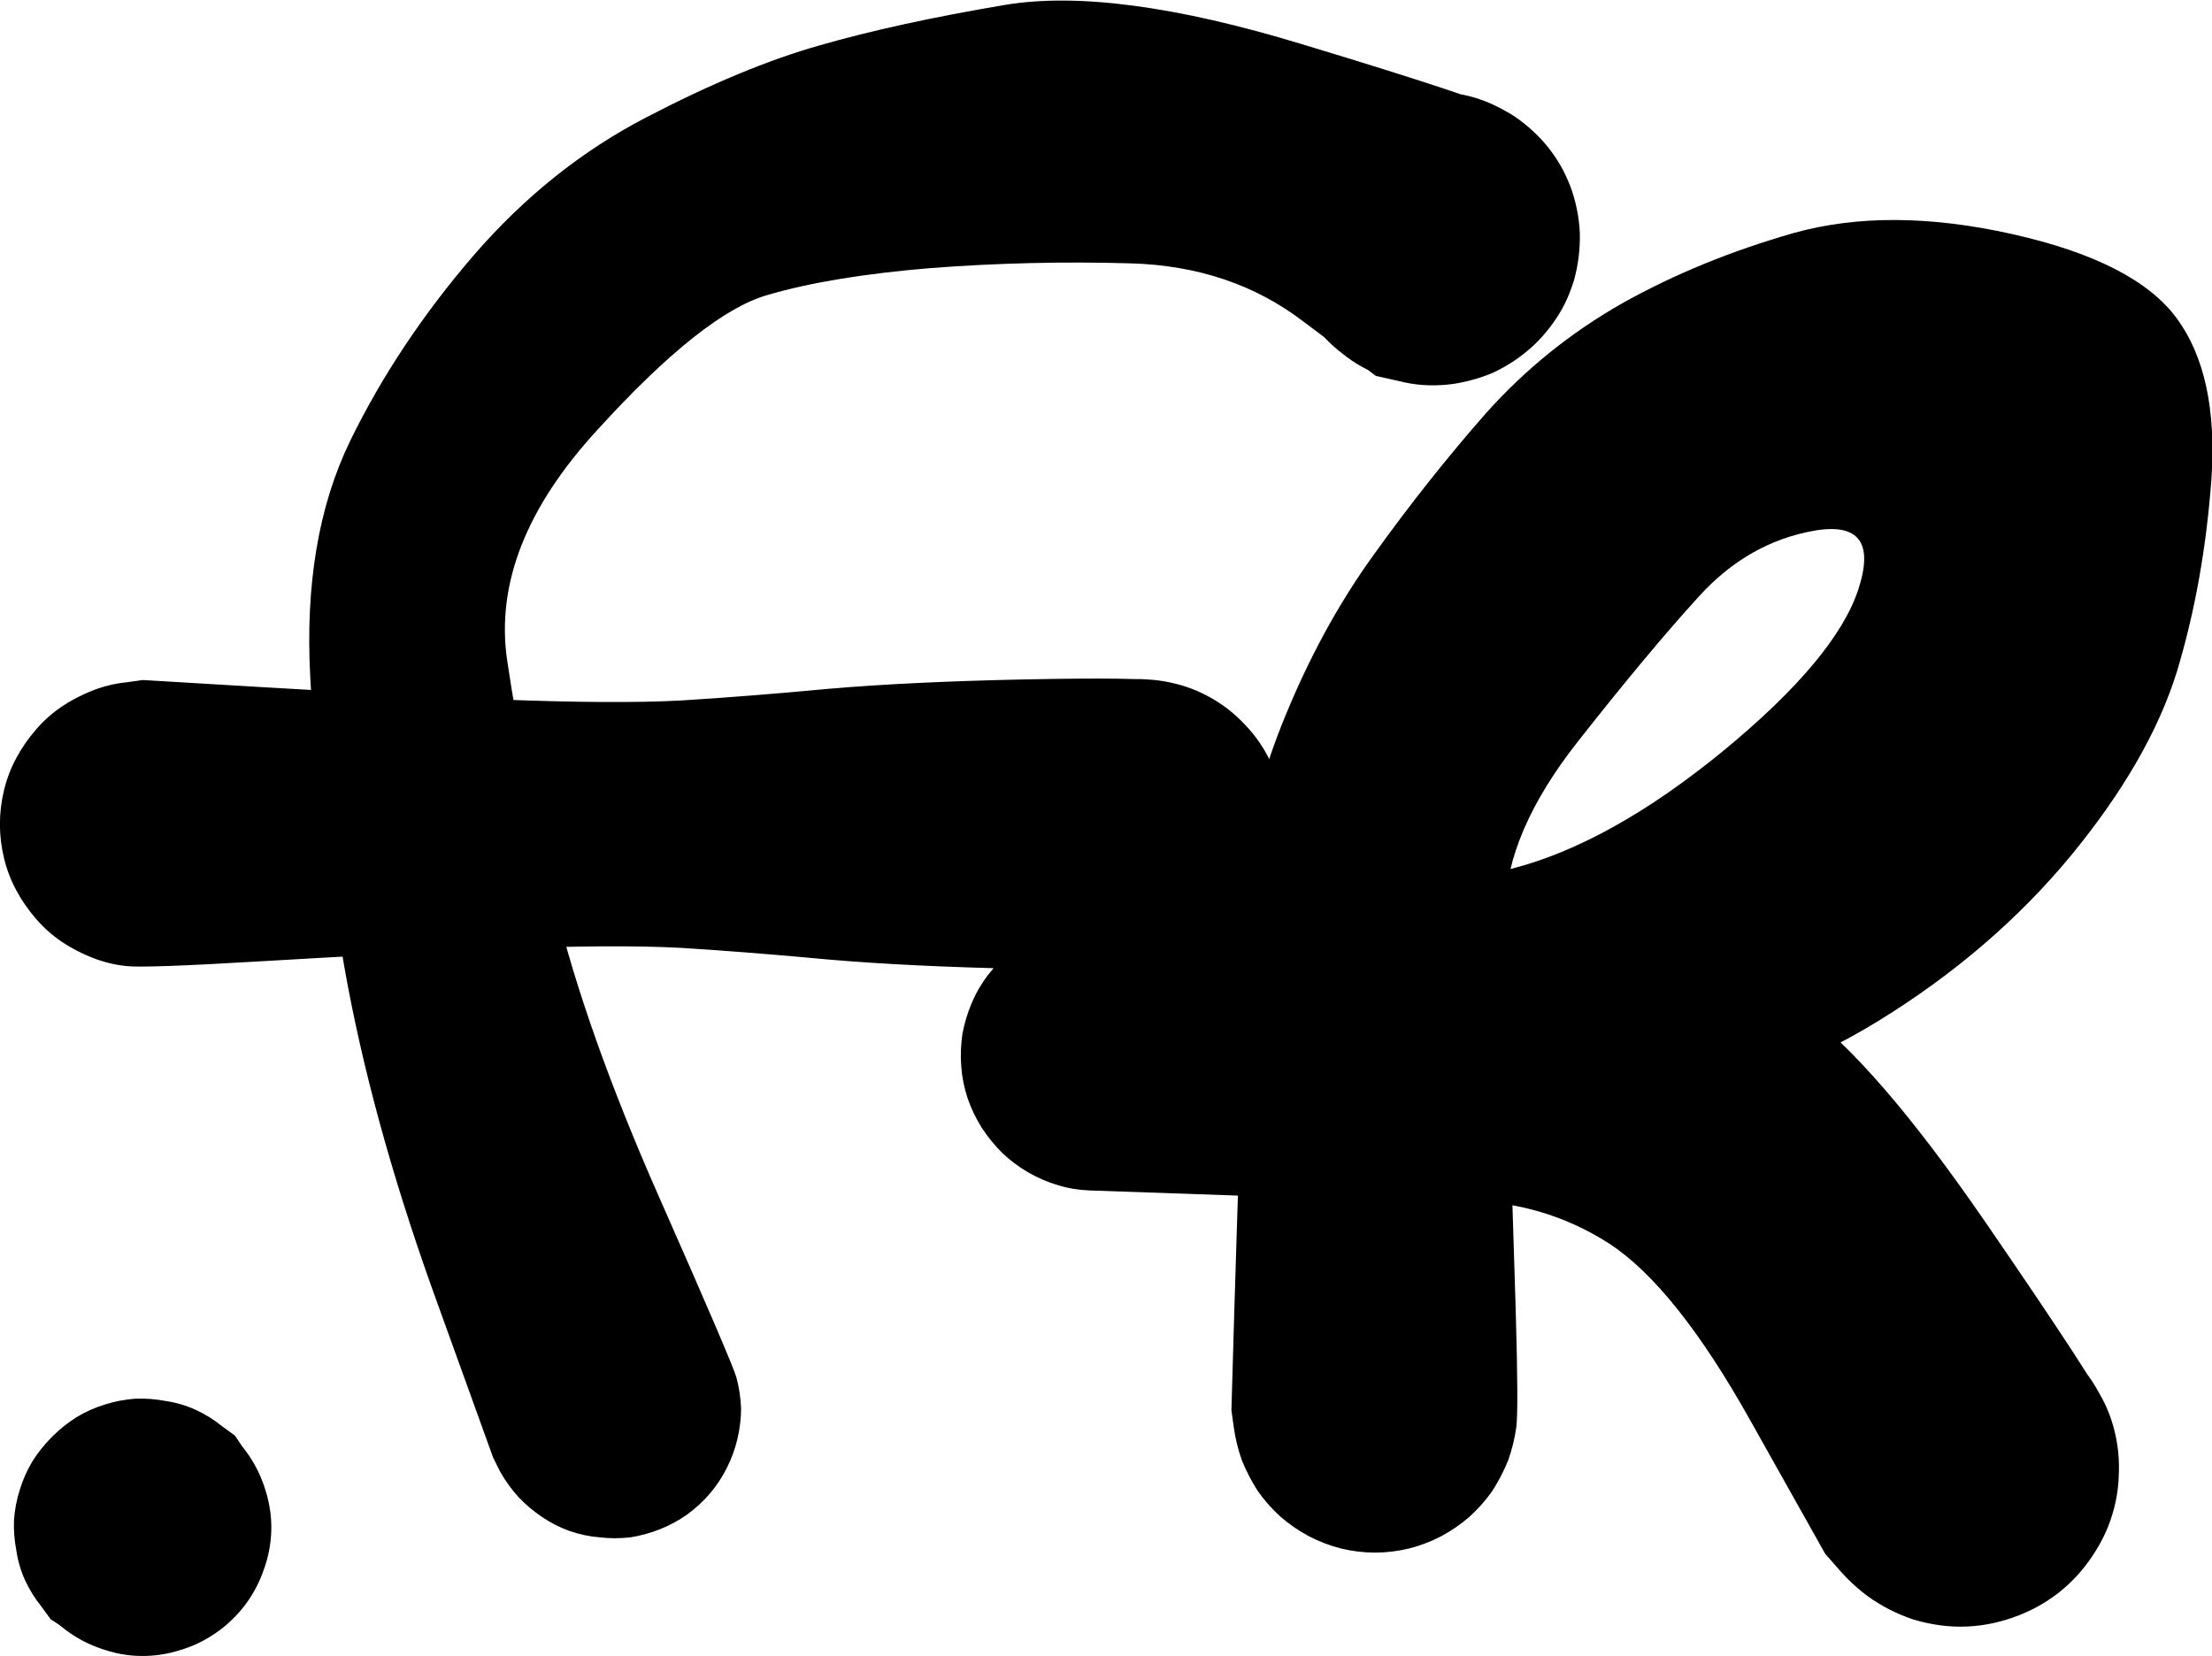 <?xml version="1.0" encoding="UTF-8"?>
<!-- Created with Inkscape (http://www.inkscape.org/) -->
<svg width="19.964mm" height="14.946mm" version="1.1" viewBox="0 0 19.964 14.946" xmlns="http://www.w3.org/2000/svg">
 <g transform="translate(-220.36 -273.99)">
  <g transform="matrix(.529 0 0 .529 225.89 286.72)">
   <path d="m-2.04 0.81t-1.05-2.91q-1.04-2.92-1.49-5.47-0.45-2.56-0.58-4.93t0.68-4.04q0.81-1.66 2.11-3.17 1.3-1.5 2.94-2.35 1.65-0.86 2.96-1.23 1.32-0.38 3.16-0.69 1.85-0.31 5.07 0.67 3.21 0.97 3.56 1.19t0.61 0.54q0.26 0.31 0.41 0.7 0.14 0.38 0.16 0.79 0.01 0.41-0.1 0.81-0.12 0.39-0.36 0.73-0.23 0.33-0.56 0.57-0.33 0.25-0.73 0.37-0.39 0.13-0.8 0.12t-0.79-0.15q-0.39-0.13-0.71-0.39-0.33-0.25-0.55-0.59-0.23-0.35-0.33-0.75-0.1-0.39-0.07-0.8t0.18-0.79q0.16-0.38 0.43-0.69t0.63-0.51q0.36-0.21 0.76-0.29t0.81-0.03 0.77 0.23q0.37 0.18 0.67 0.47 0.29 0.28 0.48 0.65 0.18 0.37 0.24 0.77 0.06 0.41-0.01 0.81-0.07 0.41-0.27 0.77-0.2 0.35-0.5 0.63-0.31 0.28-0.68 0.45-0.38 0.16-0.79 0.2t-0.8-0.06q-0.4-0.09-0.4-0.09t-1.24-0.93q-1.23-0.94-2.94-0.99-1.7-0.05-3.41 0.08-1.7 0.14-2.79 0.46-1.09 0.31-2.9 2.3-1.83 1.99-1.54 3.94 0.29 1.94 0.81 4.13 0.53 2.19 1.78 5.02t1.32 3.08q0.07 0.26 0.08 0.53 0 0.25-0.06 0.51t-0.18 0.5-0.29 0.44-0.39 0.36q-0.21 0.15-0.46 0.25t-0.51 0.14q-0.27 0.03-0.52 0-0.26-0.02-0.52-0.11-0.25-0.09-0.47-0.24t-0.4-0.34q-0.18-0.2-0.31-0.43-0.12-0.24-0.12-0.24z"/>
  </g>
  <g transform="matrix(.529 0 0 .529 221.65 281.43)">
   <path d="m0-2.46t2.01 0.12 4.02 0.21q2 0.08 3.14 0.02 1.14-0.07 2.53-0.2 1.39-0.12 3.34-0.16 1.96-0.04 2.36 0.03 0.4 0.06 0.76 0.25t0.64 0.49q0.28 0.29 0.45 0.66t0.21 0.78q0.05 0.39-0.04 0.79t-0.3 0.74q-0.21 0.35-0.52 0.62-0.31 0.26-0.69 0.41-0.37 0.15-0.78 0.17-0.41 0.03-0.8-0.08t-0.73-0.34-0.58-0.55q-0.25-0.33-0.38-0.71-0.13-0.39-0.13-0.79t0.13-0.79q0.13-0.38 0.38-0.71 0.25-0.32 0.58-0.55 0.34-0.23 0.73-0.34t0.8-0.08q0.41 0.02 0.78 0.17 0.38 0.15 0.69 0.41 0.31 0.27 0.52 0.62 0.21 0.34 0.3 0.74t0.04 0.79q-0.04 0.41-0.21 0.78t-0.45 0.66q-0.28 0.3-0.64 0.49t-0.76 0.25q-0.41 0.07-0.41 0.07 0.01 0-1.95-0.04-1.95-0.04-3.34-0.16-1.39-0.13-2.53-0.2-1.14-0.06-3.14 0.02-2.01 0.09-4.02 0.21t-2.3 0.08q-0.29-0.03-0.57-0.14t-0.52-0.27q-0.25-0.17-0.44-0.39-0.2-0.23-0.34-0.49t-0.21-0.55-0.07-0.58 0.07-0.58 0.21-0.55 0.34-0.49q0.19-0.22 0.44-0.39 0.24-0.16 0.52-0.27t0.57-0.14q0.29-0.04 0.29-0.04z"/>
  </g>
  <g transform="matrix(.529 0 0 .529 232.77 286.72)">
   <path d="m-2.45 0t0.05-1.72 0.12-3.61q0.08-1.88 0.06-3.31t0.63-3.06 1.57-2.9q0.91-1.27 1.91-2.41 1.01-1.13 2.33-1.88 1.32-0.74 2.93-1.2 1.62-0.45 3.72 0.02t2.81 1.44 0.59 2.74q-0.13 1.77-0.59 3.29-0.47 1.51-1.81 3.14-1.34 1.62-3.27 2.81t-4.48 1.67q-2.55 0.47-4.41 0.65-1.87 0.18-2.93 0.33t-1.22 0.2q-0.15 0.06-0.43 0.05t-0.54-0.09q-0.27-0.08-0.51-0.22t-0.44-0.33q-0.2-0.2-0.35-0.43-0.15-0.24-0.24-0.5-0.09-0.27-0.11-0.55-0.02-0.27 0.02-0.55 0.05-0.27 0.16-0.53t0.28-0.48 0.38-0.4q0.22-0.17 0.47-0.29t0.53-0.18q0.27-0.05 1.46-0.07t2.51-0.04q1.3-0.01 2.73-0.02 1.43 0 2.96 0.33 1.52 0.32 2.81 1.24 1.28 0.91 3.17 3.66t2.06 3.16q0.17 0.4 0.2 0.84 0.04 0.44-0.07 0.87t-0.36 0.8q-0.24 0.37-0.58 0.64-0.35 0.27-0.77 0.42-0.41 0.15-0.85 0.16-0.45 0.01-0.87-0.12-0.42-0.14-0.78-0.4-0.35-0.26-0.61-0.62-0.25-0.36-0.38-0.79-0.12-0.42-0.11-0.86 0.02-0.44 0.17-0.86 0.16-0.4 0.44-0.74t0.65-0.58q0.38-0.23 0.81-0.34 0.43-0.1 0.87-0.06t0.84 0.22q0.41 0.18 0.73 0.47 0.33 0.3 0.54 0.69 0.22 0.37 0.3 0.81 0.08 0.43 0.01 0.87-0.06 0.44-0.26 0.83-0.2 0.4-0.52 0.71-0.31 0.31-0.71 0.5t-0.83 0.25q-0.44 0.06-0.88-0.03-0.43-0.09-0.81-0.31t-0.68-0.55q-0.29-0.33-0.29-0.33t-1.28-2.28q-1.27-2.27-2.4-3.01-1.13-0.73-2.55-0.74-1.42 0-3.73-0.08t-2.59-0.09-0.54-0.09q-0.27-0.08-0.51-0.22t-0.44-0.33q-0.2-0.2-0.35-0.43-0.15-0.24-0.24-0.5-0.09-0.27-0.11-0.55-0.02-0.27 0.02-0.55 0.05-0.27 0.16-0.53t0.28-0.48 0.38-0.4q0.22-0.17 0.47-0.29t0.53-0.18q0.27-0.05 1.43-0.08 1.16-0.02 2.81-0.23 1.64-0.2 3.31-0.63 1.68-0.43 3.61-2.01 1.93-1.59 2.31-2.77t-0.75-0.99q-1.14 0.2-1.98 1.13-0.84 0.92-2.06 2.47t-1.24 2.88q-0.02 1.32 0.06 3.2 0.07 1.89 0.12 3.61t0.01 2.01-0.14 0.57q-0.11 0.27-0.27 0.52-0.17 0.24-0.39 0.44-0.22 0.19-0.48 0.33-0.27 0.14-0.55 0.21-0.29 0.07-0.58 0.07t-0.58-0.07q-0.28-0.07-0.55-0.21-0.26-0.14-0.48-0.33-0.22-0.2-0.39-0.44-0.16-0.25-0.27-0.52-0.1-0.28-0.14-0.57t-0.04-0.29z"/>
  </g>
  <g transform="matrix(.529 0 0 .529 221.65 287.78)">
   <path d="m1.57-1.57t0.2 0.3q0.21 0.29 0.32 0.63 0.11 0.35 0.1 0.69-0.01 0.36-0.14 0.7-0.12 0.34-0.35 0.62-0.22 0.28-0.52 0.47-0.31 0.2-0.66 0.28-0.34 0.09-0.69 0.06-0.36-0.03-0.69-0.17t-0.6-0.38-0.44-0.56q-0.18-0.31-0.25-0.66-0.06-0.36-0.02-0.7 0.05-0.36 0.21-0.68t0.42-0.57q0.25-0.26 0.57-0.42t0.68-0.21q0.35-0.04 0.7 0.02 0.35 0.07 0.66 0.25 0.32 0.17 0.56 0.44t0.38 0.6 0.17 0.69q0.03 0.35-0.06 0.69-0.09 0.35-0.28 0.66-0.19 0.3-0.47 0.52-0.28 0.23-0.62 0.35-0.34 0.13-0.7 0.14-0.35 0.01-0.69-0.1t-0.63-0.32q-0.3-0.21-0.3-0.2 0 0-0.16-0.22-0.17-0.21-0.28-0.45t-0.15-0.51q-0.05-0.26-0.04-0.52 0.02-0.27 0.1-0.52 0.08-0.26 0.22-0.49 0.14-0.22 0.33-0.41t0.41-0.33q0.23-0.14 0.49-0.22 0.25-0.08 0.52-0.1 0.26-0.01 0.52 0.04 0.27 0.04 0.51 0.15t0.45 0.28q0.22 0.16 0.22 0.16z"/>
  </g>
 </g>
</svg>
